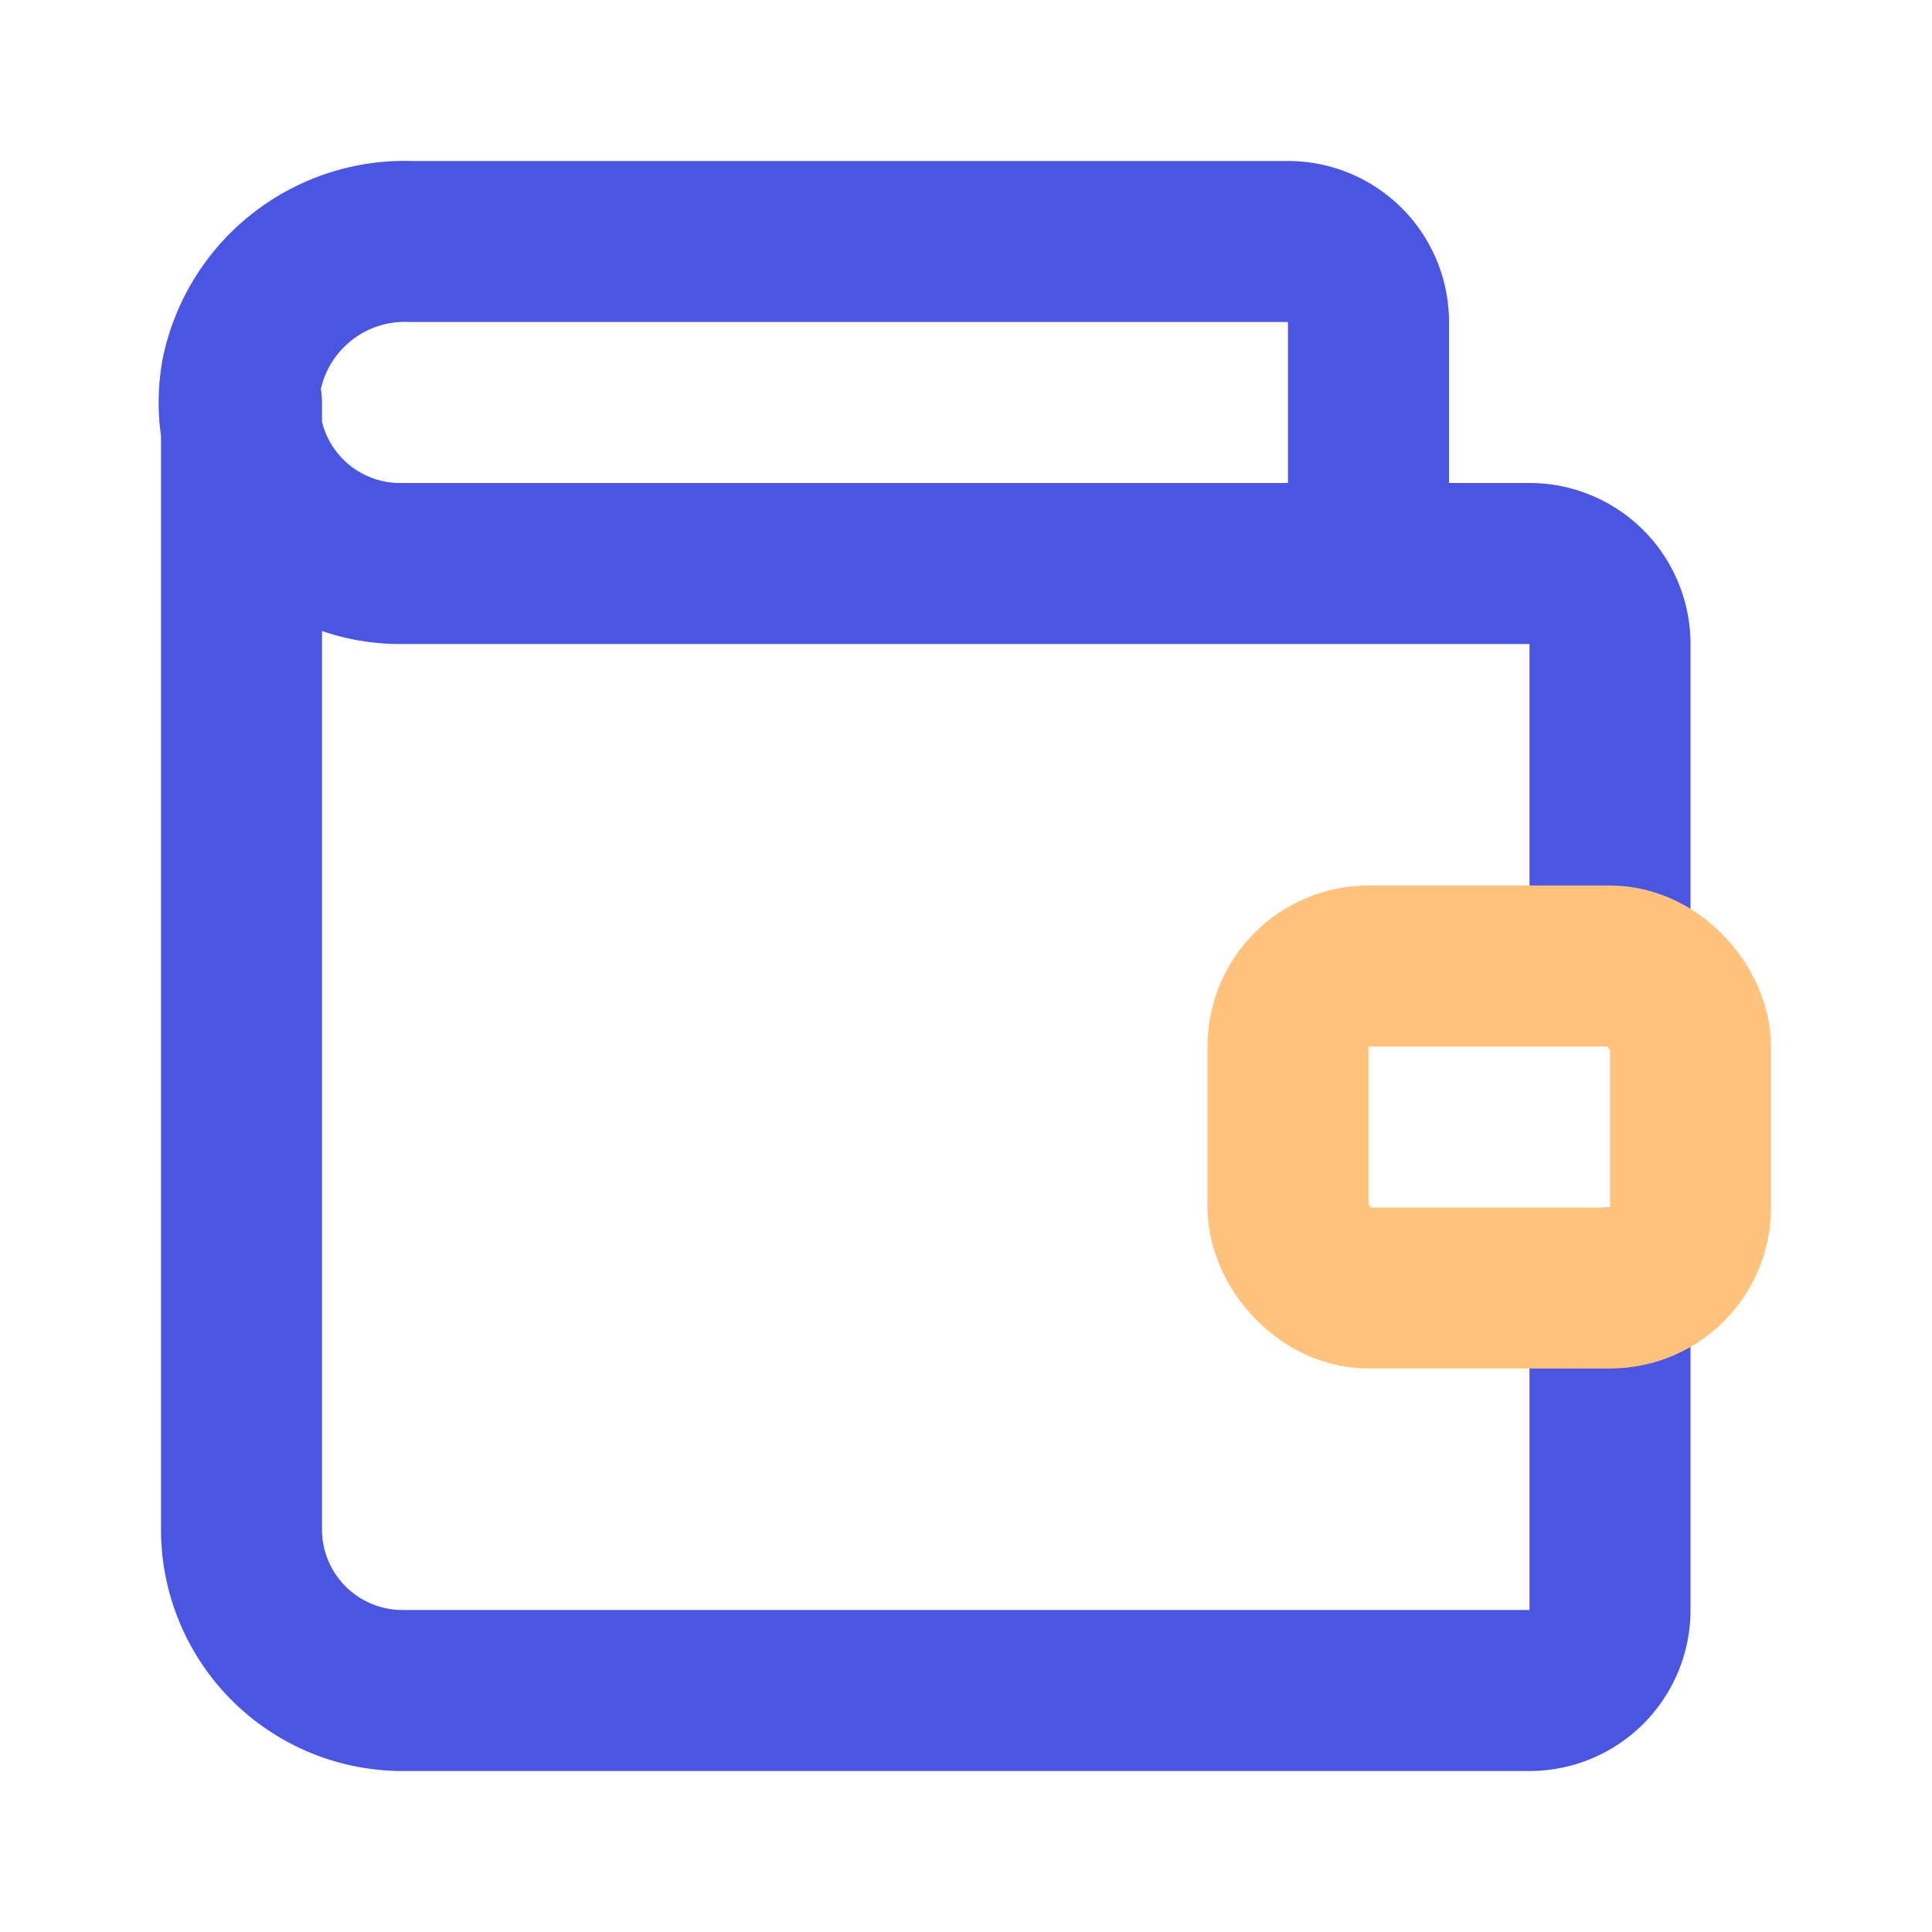 <svg class="icon line-color" width="32" height="32" id="wallet" data-name="Line Color" xmlns="http://www.w3.org/2000/svg" viewBox="0 0 24 24"><path id="primary" d="M5,21a2,2,0,0,1-2-2V5M5,21H19a1,1,0,0,0,1-1V16M17,7V4a1,1,0,0,0-1-1H5.11A2.07,2.07,0,0,0,3,4.66,2,2,0,0,0,5,7M5,7H19a1,1,0,0,1,1,1v4" style="fill: none; stroke: rgb(74, 86, 226); stroke-linecap: round; stroke-linejoin: round; stroke-width: 2;"></path><rect id="secondary" x="16" y="12" width="5" height="4" rx="1" style="fill: none; stroke: rgb(255, 195, 125); stroke-linecap: round; stroke-linejoin: round; stroke-width: 2;"></rect></svg>